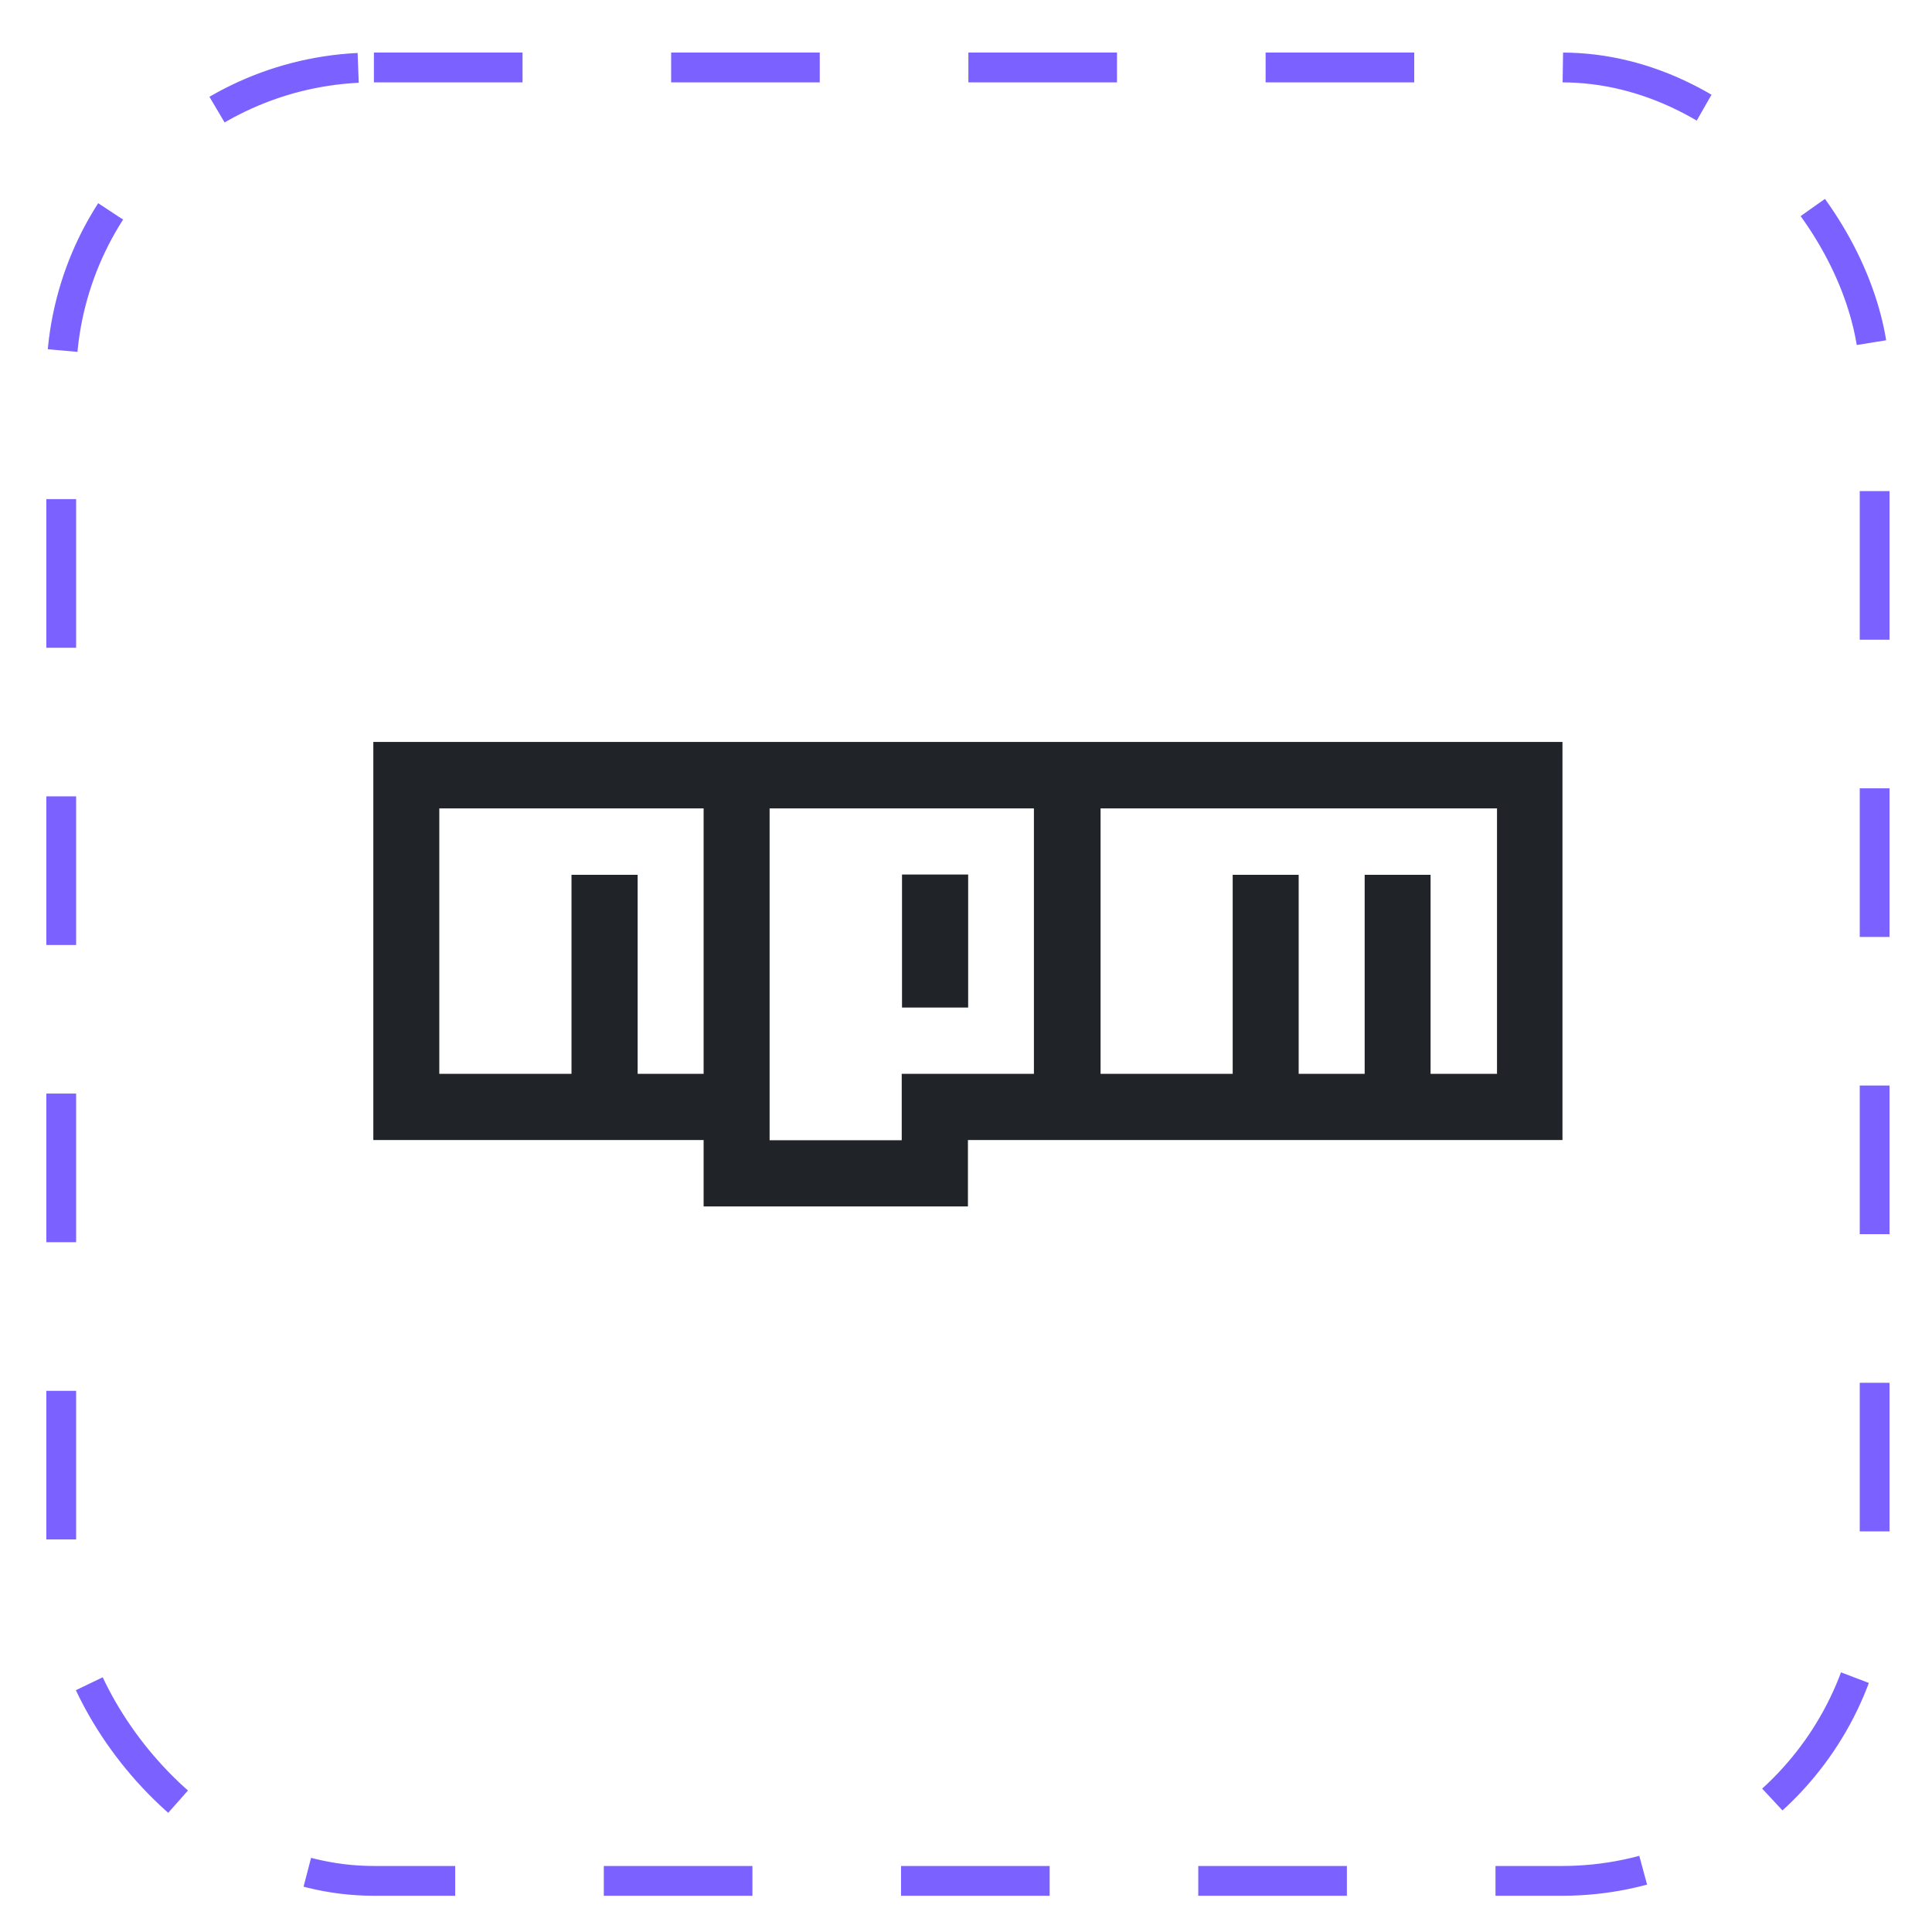 <svg width="26" height="26" viewBox="0 0 26 26" fill="none" xmlns="http://www.w3.org/2000/svg">
<rect x="0.824" y="0.908" width="24.404" height="24.404" rx="4.208" stroke="#7B61FF" stroke-width="0.401" stroke-dasharray="2 2"/>
<g clip-path="url(#clip0_13_4666)">
<path d="M13.029 11.769H12.139V13.559H13.029V11.769Z" fill="#202327"/>
<path d="M5.024 9.985V15.342H9.469V16.236H13.026V15.342H21.028V9.985H5.024ZM9.469 14.451H8.581V11.773H7.691V14.451H5.912V10.879H9.469V14.451ZM13.914 14.451H12.135V15.345H10.357V10.879H13.914V14.451ZM19.252 14.451V11.773H18.365V14.451H17.477V11.773H16.589V14.451H14.811V10.879H20.146V14.451H19.252Z" fill="#202327"/>
</g>
<defs>
<clipPath id="clip0_13_4666">
<rect width="16.003" height="16.003" fill="white" transform="translate(5.024 5.108)"/>
</clipPath>
</defs>
</svg>
